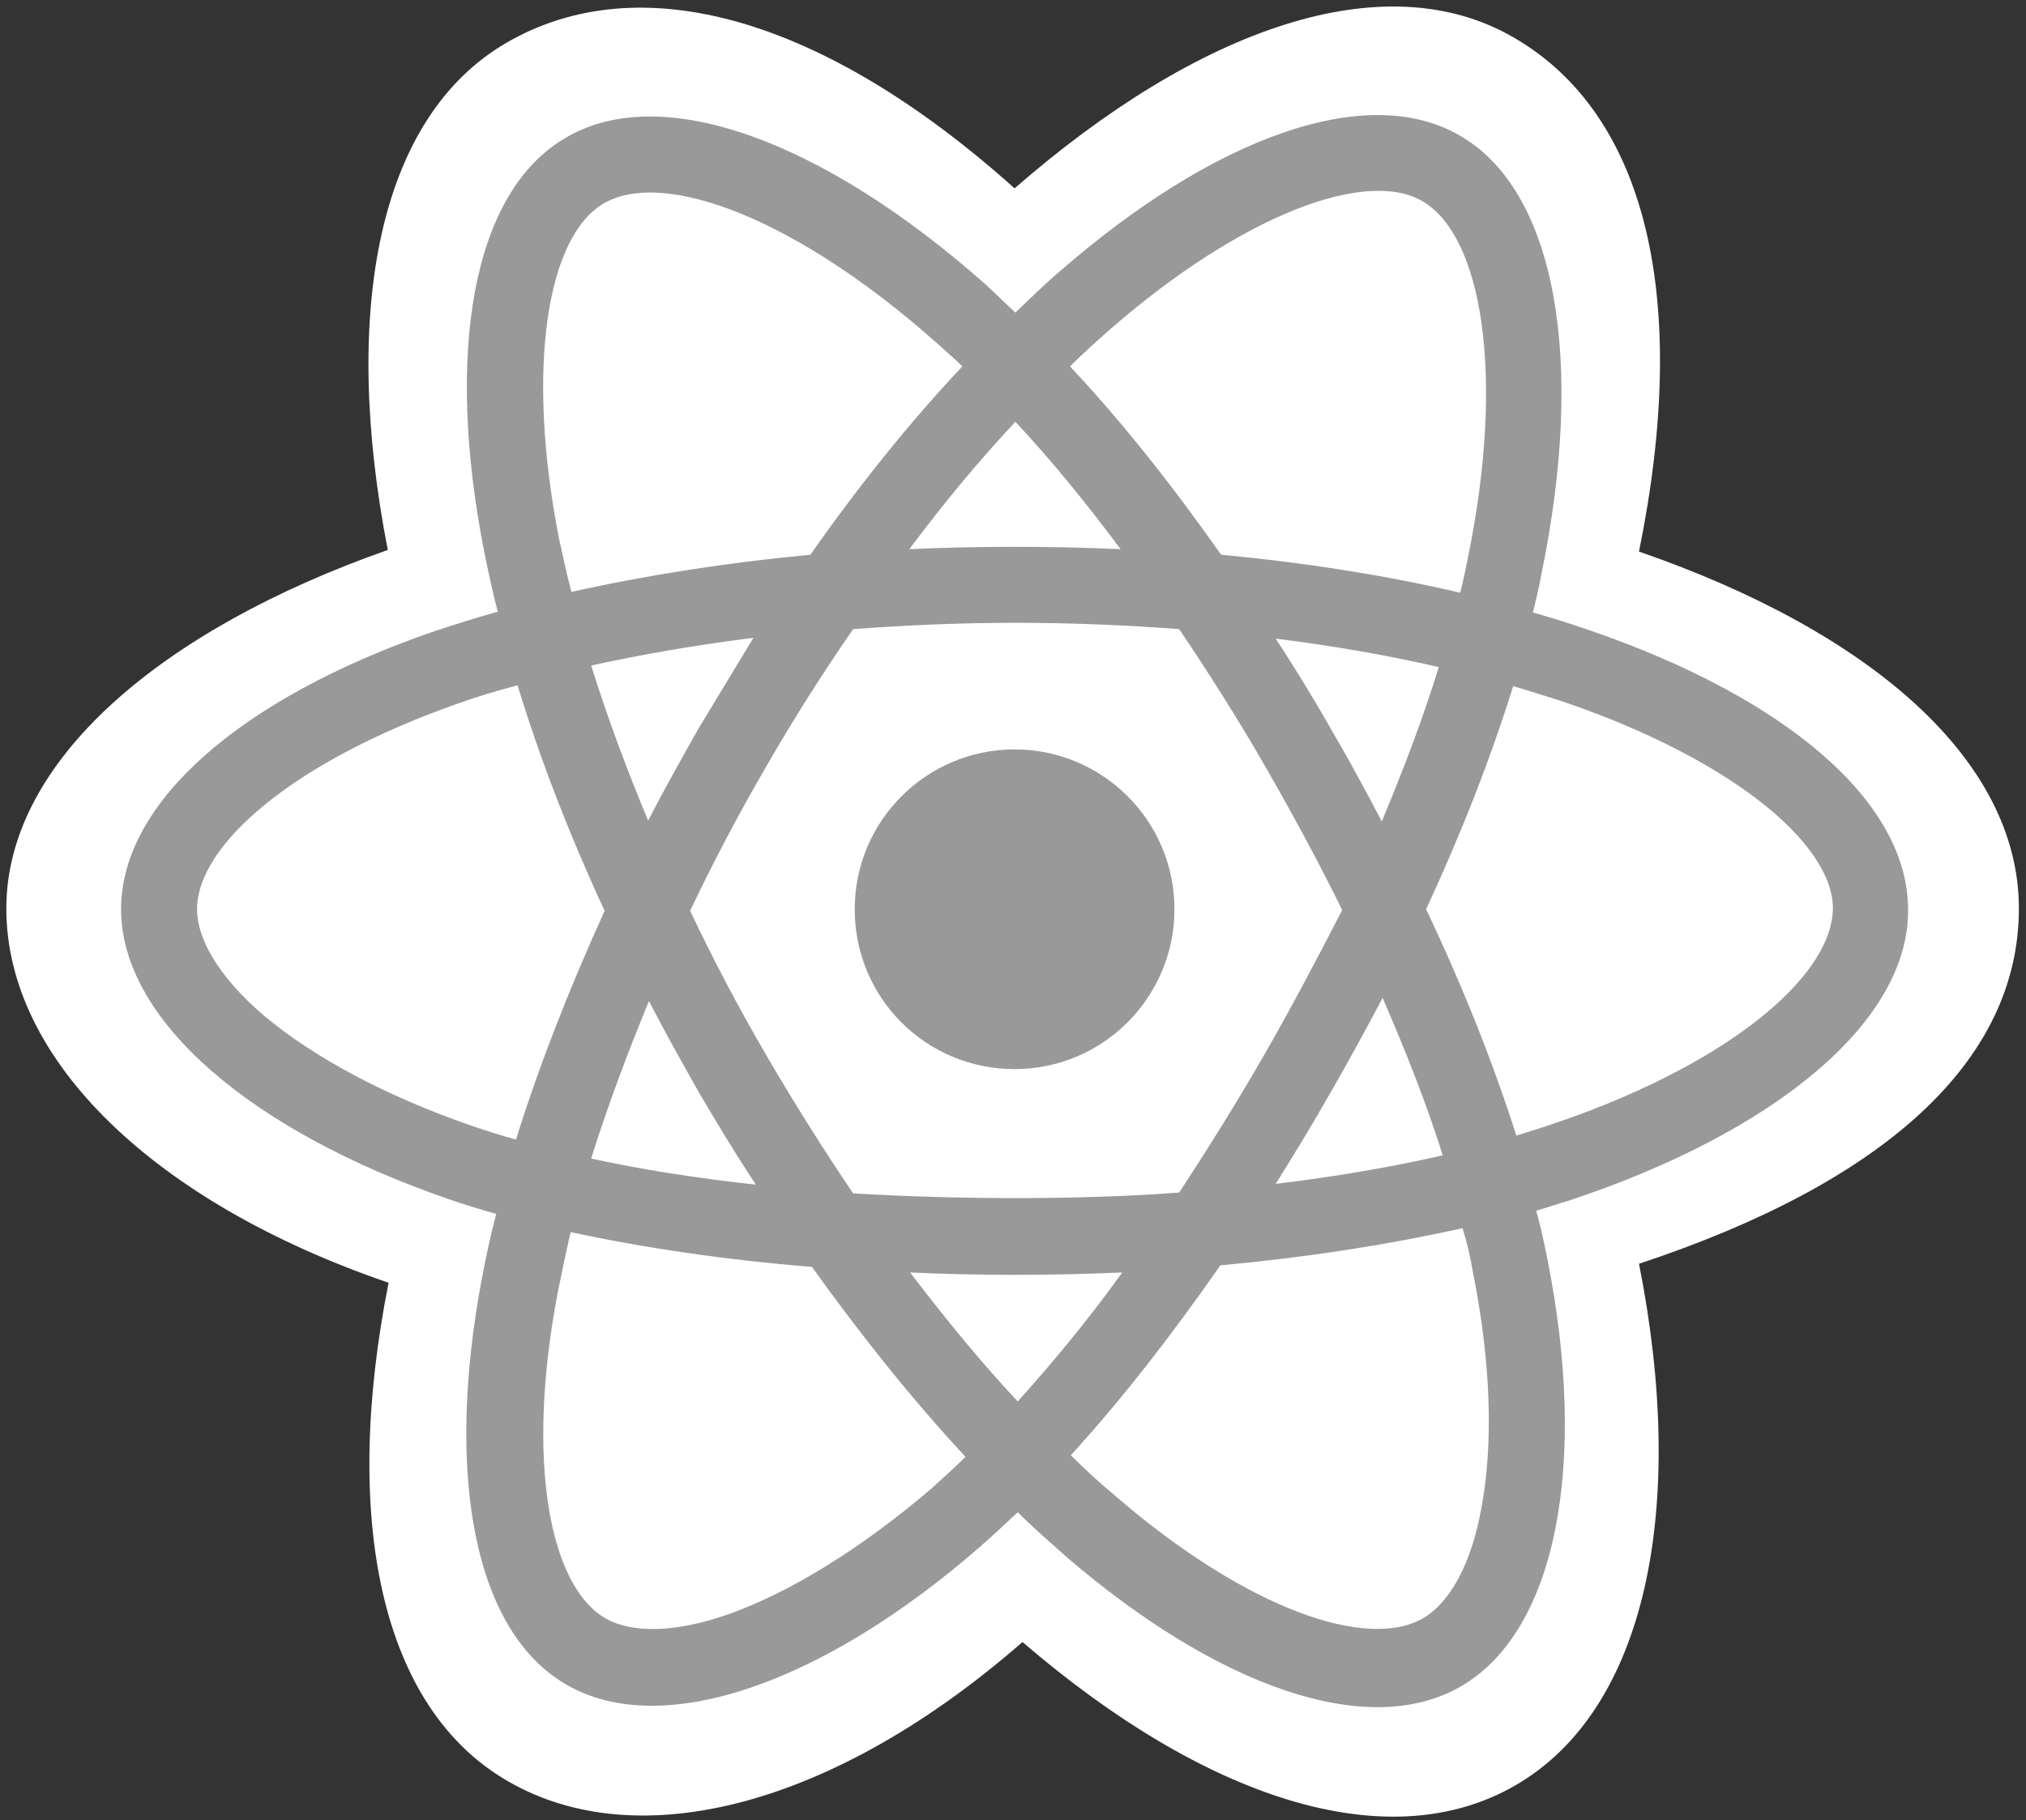 <?xml version="1.0" encoding="utf-8"?>
<!-- Generator: Adobe Illustrator 23.0.6, SVG Export Plug-In . SVG Version: 6.00 Build 0)  -->
<svg version="1.1" id="Layer_1" xmlns="http://www.w3.org/2000/svg" xmlns:xlink="http://www.w3.org/1999/xlink" x="0px" y="0px"
	 viewBox="0 0 256 230" style="enable-background:new 0 0 256 230;" xml:space="preserve">
<rect x="0" y="0" width="256" height="230" fill="#333333" stroke="none"/>
<style type="text/css">
	.st0{fill:#FFFFFF;}
	.st1{fill:#999999;}
</style>
<path class="st0" d="M0.8,114.8c0,19.2,18.8,37.2,48.3,47.3c-5.9,29.7-1.1,53.7,15.1,63c16.6,9.6,41.4,3,65-17.6
	c22.9,19.7,46.1,27.5,62.3,18.1c16.6-9.6,21.7-35.2,15.6-65.9c30.8-10.2,48-25.5,48-44.9c0-18.8-18.8-35-48-45.1
	c6.5-31.9,1-55.3-15.9-65c-16.3-9.4-39.7-1.2-63,19.1C104.1,2.2,80.9-4.4,64,5.4c-16.2,9.4-20.9,33.8-15,64.1
	C20.5,79.5,0.8,96.1,0.8,114.8z"/>
<path class="st1" d="M201,79.7c-2.3-0.8-4.8-1.6-7.3-2.3c0.4-1.7,0.8-3.3,1.1-5c5.5-26.7,1.9-48.3-10.4-55.3
	c-11.8-6.8-31.1,0.3-50.5,17.2c-1.9,1.6-3.7,3.4-5.6,5.2c-1.3-1.2-2.5-2.4-3.7-3.5c-20.4-18.1-40.9-25.8-53.1-18.6
	c-11.8,6.8-15.3,27.1-10.3,52.4c0.5,2.4,1,4.9,1.7,7.5c-2.9,0.8-5.7,1.7-8.4,2.6c-23.9,8.3-39.2,21.4-39.2,35
	c0,14,16.4,28,41.3,36.6c2,0.7,4,1.3,6.1,1.9c-0.7,2.7-1.3,5.4-1.8,8.1c-4.7,24.9-1,44.7,10.7,51.4c12.1,7,32.5-0.2,52.3-17.5
	c1.6-1.4,3.1-2.8,4.7-4.3c2,2,4.1,3.8,6.1,5.6c19.2,16.5,38.2,23.2,49.9,16.4c12.1-7,16.1-28.2,10.9-54.1c-0.4-2-0.8-4-1.4-6
	c1.4-0.4,2.8-0.9,4.2-1.3c25.9-8.6,42.8-22.5,42.8-36.6C241.2,101.2,225.4,88.1,201,79.7L201,79.7L201,79.7z"/>
<path class="st0" d="M195.4,142.3c-1.2,0.4-2.5,0.8-3.8,1.2c-2.9-9.1-6.7-18.7-11.4-28.6c4.5-9.7,8.2-19.2,11-28.2
	c2.3,0.7,4.6,1.4,6.7,2.1c20.9,7.2,33.7,17.8,33.7,26C231.5,123.6,217.8,134.9,195.4,142.3L195.4,142.3L195.4,142.3z M186.1,160.7
	c2.3,11.4,2.6,21.7,1.1,29.8c-1.3,7.3-4.1,12.1-7.4,14c-7.1,4.1-22.3-1.2-38.8-15.4c-1.9-1.6-3.8-3.3-5.7-5.2
	c6.4-7,12.7-15.1,18.9-24c10.9-1,21.2-2.6,30.6-4.7C185.4,157.1,185.8,158.9,186.1,160.7L186.1,160.7L186.1,160.7z M92.3,203.9
	c-7,2.5-12.5,2.5-15.8,0.6c-7.1-4.1-10.1-20-6-41.3c0.5-2.4,1-4.9,1.6-7.5c9.3,2,19.5,3.5,30.5,4.4c6.3,8.8,12.8,16.9,19.4,24
	c-1.4,1.4-2.9,2.7-4.3,4C108.8,195.7,100,201.1,92.3,203.9L92.3,203.9L92.3,203.9z M59.7,142.3c-11-3.8-20.1-8.7-26.4-14
	c-5.6-4.8-8.4-9.6-8.4-13.4c0-8.2,12.3-18.7,32.7-25.9c2.5-0.9,5.1-1.7,7.8-2.4c2.8,9.2,6.5,18.8,11,28.5
	c-4.5,9.9-8.3,19.6-11.2,28.9C63.3,143.5,61.5,142.9,59.7,142.3L59.7,142.3L59.7,142.3z M70.6,67.9c-4.2-21.7-1.4-38.1,5.7-42.2
	c7.6-4.4,24.3,1.9,41.9,17.5c1.1,1,2.3,2,3.4,3.1c-6.6,7-13.1,15.1-19.2,23.8c-10.6,1-20.8,2.6-30.2,4.7
	C71.6,72.5,71.1,70.2,70.6,67.9L70.6,67.9L70.6,67.9z M168.1,92c-2.2-3.9-4.5-7.6-6.9-11.3c7.2,0.9,14.1,2.1,20.6,3.6
	c-1.9,6.2-4.4,12.8-7.2,19.5C172.5,99.8,170.4,95.9,168.1,92L168.1,92L168.1,92z M128.3,53.3c4.5,4.8,8.9,10.2,13.3,16.1
	c-4.4-0.2-8.9-0.3-13.4-0.3c-4.5,0-8.9,0.1-13.3,0.3C119.3,63.5,123.8,58.1,128.3,53.3L128.3,53.3L128.3,53.3z M88.3,92
	c-2.2,3.9-4.4,7.8-6.4,11.7c-2.8-6.7-5.2-13.2-7.2-19.6c6.4-1.4,13.3-2.6,20.5-3.5C92.9,84.4,90.6,88.2,88.3,92L88.3,92L88.3,92z
	 M95.5,149.7c-7.4-0.8-14.4-1.9-20.8-3.3c2-6.4,4.5-13.1,7.3-19.9c2,3.9,4.2,7.8,6.4,11.7h0C90.7,142.1,93,145.9,95.5,149.7
	L95.5,149.7L95.5,149.7z M128.6,177.1c-4.6-4.9-9.1-10.4-13.6-16.3c4.3,0.2,8.7,0.3,13.2,0.3c4.6,0,9.2-0.1,13.6-0.3
	C137.5,166.8,133,172.2,128.6,177.1L128.6,177.1L128.6,177.1z M174.7,126.1c3,6.9,5.6,13.5,7.6,19.9c-6.6,1.5-13.6,2.7-21.1,3.6
	c2.3-3.7,4.7-7.6,6.9-11.5C170.4,134.1,172.6,130.1,174.7,126.1L174.7,126.1L174.7,126.1z M159.8,133.2c-3.5,6.1-7.2,12-10.8,17.5
	c-6.7,0.5-13.6,0.7-20.7,0.7c-7,0-13.9-0.2-20.5-0.6c-3.8-5.6-7.5-11.5-11-17.5h0c-3.5-6-6.7-12.1-9.6-18.2
	c2.9-6.1,6.1-12.2,9.6-18.2l0,0c3.5-6.1,7.2-11.9,11-17.4c6.7-0.5,13.6-0.8,20.6-0.8h0c7,0,13.9,0.3,20.6,0.8
	c3.7,5.5,7.4,11.3,10.9,17.4c3.5,6.1,6.8,12.2,9.7,18.1C166.5,121,163.3,127.1,159.8,133.2L159.8,133.2L159.8,133.2z M179.7,25.4
	c7.6,4.4,10.5,22,5.8,45c-0.3,1.5-0.6,3-1,4.5c-9.4-2.2-19.6-3.8-30.2-4.8c-6.2-8.8-12.6-16.9-19.1-23.8c1.7-1.7,3.5-3.3,5.2-4.8
	C157,27.1,172.6,21.3,179.7,25.4L179.7,25.4L179.7,25.4z"/>
<path class="st1" d="M128.2,94.7c11.1,0,20.2,9,20.2,20.2c0,11.1-9,20.2-20.2,20.2s-20.2-9-20.2-20.2
	C108,103.7,117.1,94.7,128.2,94.7"/>
</svg>
